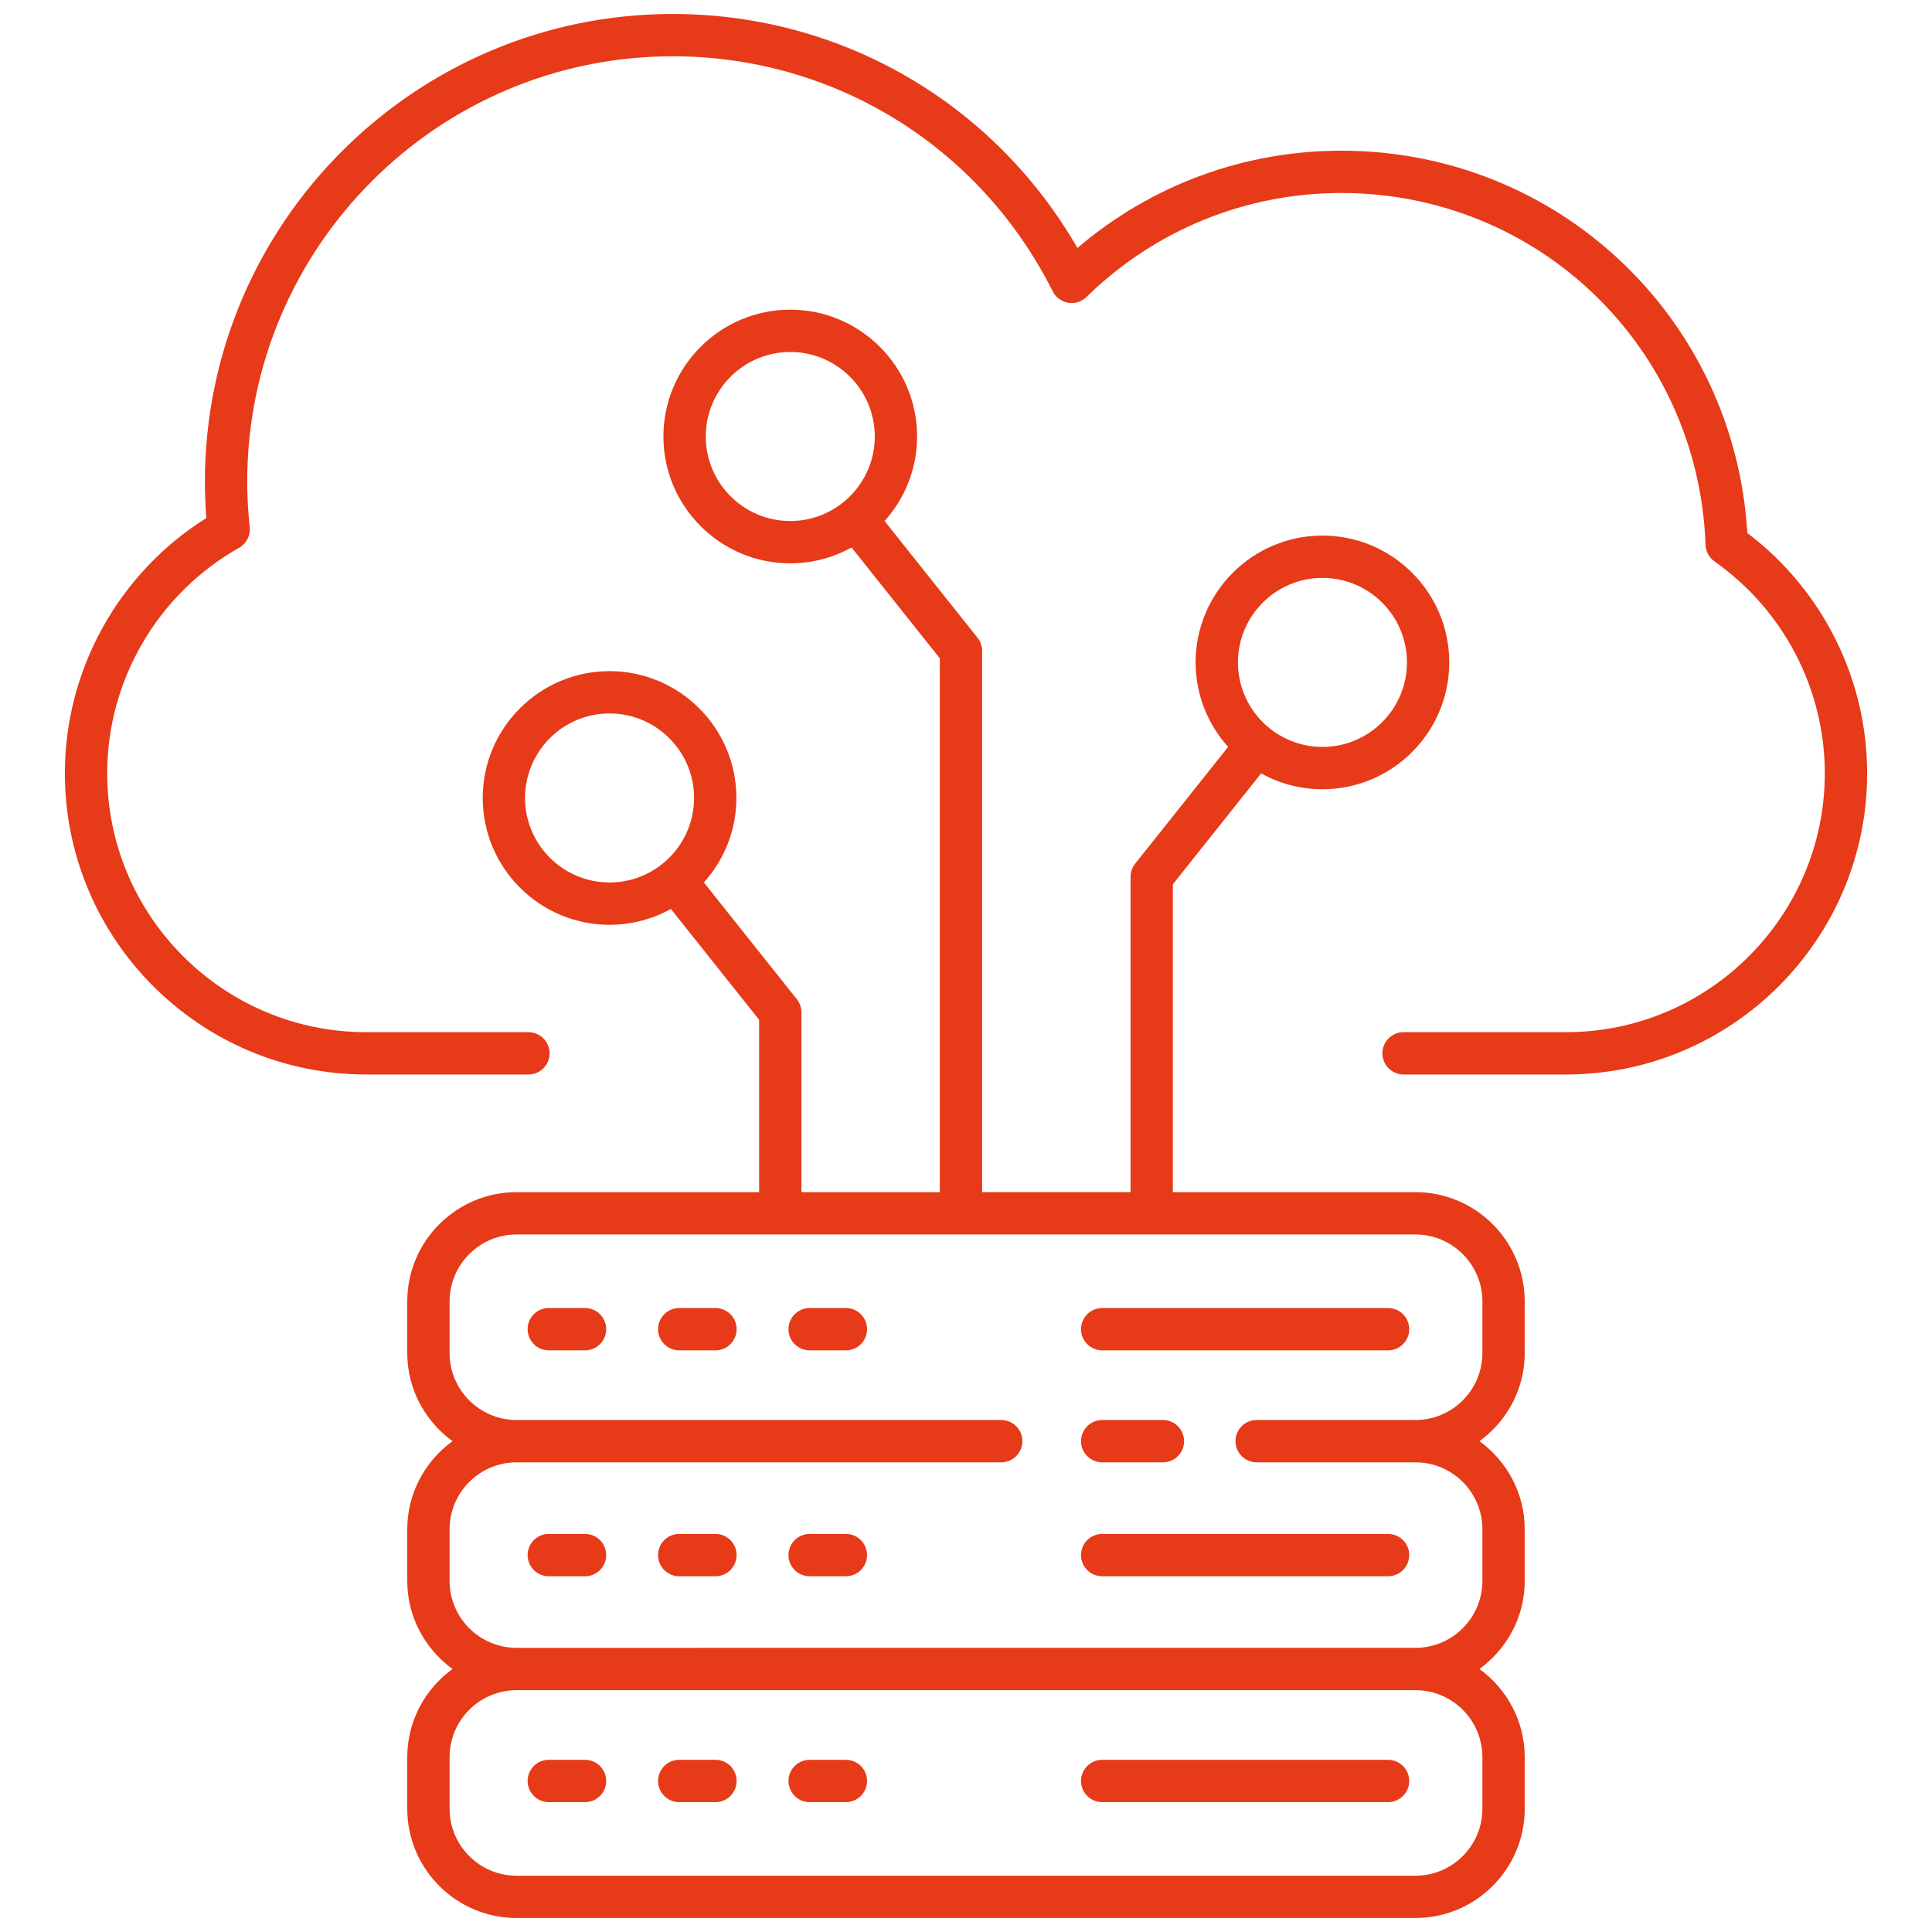 <svg xmlns="http://www.w3.org/2000/svg" xmlns:xlink="http://www.w3.org/1999/xlink" version="1.1" width="256" height="256" viewBox="0 0 256 256" xml:space="preserve">
<desc>Created with Fabric.js 1.7.22</desc>
<defs>
</defs>
<g transform="translate(128 128) scale(0.97 0.97)" style="">
	<g style="stroke: none; stroke-width: 0; stroke-dasharray: none; stroke-linecap: butt; stroke-linejoin: miter; stroke-miterlimit: 10; fill: none; fill-rule: nonzero; opacity: 1;" transform="translate(-130.05 -130.05) scale(2.89 2.89)" >
	<path d="M 73.355 50.128 h -7.673 c -0.553 0 -1 -0.447 -1 -1 s 0.447 -1 1 -1 h 7.673 c 6.749 0 12.239 -5.49 12.239 -12.239 c 0 -3.973 -1.949 -7.715 -5.214 -10.011 c -0.256 -0.18 -0.413 -0.47 -0.424 -0.783 c -0.33 -9.327 -7.893 -16.633 -17.217 -16.633 c -4.523 0 -8.802 1.746 -12.047 4.916 c -0.228 0.224 -0.55 0.327 -0.864 0.271 c -0.314 -0.053 -0.586 -0.252 -0.729 -0.538 C 45.66 6.258 38.776 2 31.135 2 c -11.089 0 -20.11 9.021 -20.11 20.11 c 0 0.689 0.04 1.412 0.118 2.146 c 0.042 0.396 -0.156 0.78 -0.503 0.976 c -3.845 2.172 -6.234 6.256 -6.234 10.657 c 0 6.749 5.49 12.239 12.238 12.239 h 7.674 c 0.552 0 1 0.447 1 1 s -0.448 1 -1 1 h -7.674 c -7.851 0 -14.238 -6.388 -14.238 -14.239 c 0 -4.903 2.547 -9.467 6.688 -12.064 c -0.046 -0.583 -0.069 -1.158 -0.069 -1.715 C 9.025 9.918 18.943 0 31.135 0 C 39.1 0 46.314 4.205 50.267 11.061 c 3.483 -2.974 7.864 -4.598 12.474 -4.598 c 10.243 0 18.581 7.898 19.191 18.072 c 3.556 2.689 5.663 6.897 5.663 11.355 C 87.595 43.74 81.207 50.128 73.355 50.128 z" style="stroke: none; stroke-width: 1; stroke-dasharray: none; stroke-linecap: butt; stroke-linejoin: miter; stroke-miterlimit: 10; fill: rgb(230,58,24); fill-rule: nonzero; opacity: 1;" transform=" matrix(1 0 0 1 0 0) " stroke-linecap="round" />
	<path d="M 71.409 63.294 v -2.438 c 0 -2.849 -2.317 -5.166 -5.165 -5.166 H 54.778 V 41.136 l 4.173 -5.241 c 0.86 0.477 1.847 0.75 2.897 0.75 c 3.306 0 5.995 -2.689 5.995 -5.995 s -2.689 -5.995 -5.995 -5.995 s -5.995 2.689 -5.995 5.995 c 0 1.535 0.585 2.932 1.537 3.994 l -4.394 5.519 c -0.141 0.177 -0.218 0.397 -0.218 0.623 v 14.903 h -7.015 V 30.108 c 0 -0.226 -0.077 -0.446 -0.218 -0.623 l -4.394 -5.519 c 0.952 -1.062 1.537 -2.459 1.537 -3.994 c 0 -3.306 -2.689 -5.995 -5.995 -5.995 s -5.995 2.689 -5.995 5.995 s 2.689 5.995 5.995 5.995 c 1.051 0 2.038 -0.274 2.898 -0.75 l 4.172 5.241 v 25.232 h -6.542 v -8.497 c 0 -0.227 -0.077 -0.446 -0.218 -0.623 l -4.393 -5.518 c 0.952 -1.062 1.537 -2.459 1.537 -3.994 c 0 -3.306 -2.689 -5.995 -5.995 -5.995 s -5.995 2.689 -5.995 5.995 s 2.689 5.995 5.995 5.995 c 1.051 0 2.038 -0.273 2.897 -0.75 l 4.172 5.24 v 8.147 H 23.756 c -2.848 0 -5.166 2.317 -5.166 5.166 v 2.438 c 0 1.715 0.849 3.226 2.138 4.166 c -1.29 0.94 -2.138 2.451 -2.138 4.165 v 2.439 c 0 1.714 0.849 3.225 2.138 4.165 c -1.29 0.94 -2.138 2.451 -2.138 4.166 v 2.439 c 0 2.848 2.317 5.165 5.166 5.165 h 42.488 c 2.848 0 5.165 -2.317 5.165 -5.165 v -2.439 c 0 -1.715 -0.849 -3.226 -2.138 -4.166 c 1.289 -0.94 2.138 -2.451 2.138 -4.165 v -2.439 c 0 -1.714 -0.849 -3.225 -2.138 -4.165 C 70.56 66.52 71.409 65.009 71.409 63.294 z M 61.849 26.655 c 2.203 0 3.995 1.792 3.995 3.995 s -1.792 3.995 -3.995 3.995 s -3.995 -1.792 -3.995 -3.995 S 59.646 26.655 61.849 26.655 z M 32.699 19.972 c 0 -2.203 1.792 -3.995 3.995 -3.995 c 2.203 0 3.995 1.792 3.995 3.995 s -1.792 3.995 -3.995 3.995 C 34.491 23.967 32.699 22.175 32.699 19.972 z M 24.157 37.057 c 0 -2.203 1.792 -3.995 3.995 -3.995 s 3.995 1.792 3.995 3.995 s -1.792 3.995 -3.995 3.995 S 24.157 39.26 24.157 37.057 z M 69.409 82.396 v 2.439 c 0 1.745 -1.42 3.165 -3.165 3.165 H 23.756 c -1.746 0 -3.166 -1.42 -3.166 -3.165 v -2.439 c 0 -1.746 1.42 -3.166 3.166 -3.166 h 42.488 C 67.989 79.229 69.409 80.649 69.409 82.396 z M 69.409 63.294 c 0 1.746 -1.42 3.166 -3.165 3.166 h -7.506 c -0.553 0 -1 0.447 -1 1 s 0.447 1 1 1 h 7.506 c 1.745 0 3.165 1.42 3.165 3.165 v 2.439 c 0 1.745 -1.42 3.165 -3.165 3.165 H 23.756 c -1.746 0 -3.166 -1.42 -3.166 -3.165 v -2.439 c 0 -1.745 1.42 -3.165 3.166 -3.165 h 22.909 c 0.553 0 1 -0.447 1 -1 s -0.447 -1 -1 -1 H 23.756 c -1.746 0 -3.166 -1.42 -3.166 -3.166 v -2.438 c 0 -1.746 1.42 -3.166 3.166 -3.166 h 42.488 c 1.745 0 3.165 1.42 3.165 3.166 V 63.294 z" style="stroke: none; stroke-width: 1; stroke-dasharray: none; stroke-linecap: butt; stroke-linejoin: miter; stroke-miterlimit: 10; fill: rgb(230,58,24); fill-rule: nonzero; opacity: 1;" transform=" matrix(1 0 0 1 0 0) " stroke-linecap="round" />
	<path d="M 54.309 68.46 h -2.872 c -0.553 0 -1 -0.447 -1 -1 s 0.447 -1 1 -1 h 2.872 c 0.553 0 1 0.447 1 1 S 54.861 68.46 54.309 68.46 z" style="stroke: none; stroke-width: 1; stroke-dasharray: none; stroke-linecap: butt; stroke-linejoin: miter; stroke-miterlimit: 10; fill: rgb(230,58,24); fill-rule: nonzero; opacity: 1;" transform=" matrix(1 0 0 1 0 0) " stroke-linecap="round" />
	<path d="M 26.993 73.845 h -1.714 c -0.552 0 -1 -0.447 -1 -1 s 0.448 -1 1 -1 h 1.714 c 0.552 0 1 0.447 1 1 S 27.545 73.845 26.993 73.845 z" style="stroke: none; stroke-width: 1; stroke-dasharray: none; stroke-linecap: butt; stroke-linejoin: miter; stroke-miterlimit: 10; fill: rgb(230,58,24); fill-rule: nonzero; opacity: 1;" transform=" matrix(1 0 0 1 0 0) " stroke-linecap="round" />
	<path d="M 33.158 73.845 h -1.714 c -0.552 0 -1 -0.447 -1 -1 s 0.448 -1 1 -1 h 1.714 c 0.552 0 1 0.447 1 1 S 33.71 73.845 33.158 73.845 z" style="stroke: none; stroke-width: 1; stroke-dasharray: none; stroke-linecap: butt; stroke-linejoin: miter; stroke-miterlimit: 10; fill: rgb(230,58,24); fill-rule: nonzero; opacity: 1;" transform=" matrix(1 0 0 1 0 0) " stroke-linecap="round" />
	<path d="M 39.323 73.845 h -1.714 c -0.552 0 -1 -0.447 -1 -1 s 0.448 -1 1 -1 h 1.714 c 0.552 0 1 0.447 1 1 S 39.875 73.845 39.323 73.845 z" style="stroke: none; stroke-width: 1; stroke-dasharray: none; stroke-linecap: butt; stroke-linejoin: miter; stroke-miterlimit: 10; fill: rgb(230,58,24); fill-rule: nonzero; opacity: 1;" transform=" matrix(1 0 0 1 0 0) " stroke-linecap="round" />
	<path d="M 26.993 84.522 h -1.714 c -0.552 0 -1 -0.447 -1 -1 s 0.448 -1 1 -1 h 1.714 c 0.552 0 1 0.447 1 1 S 27.545 84.522 26.993 84.522 z" style="stroke: none; stroke-width: 1; stroke-dasharray: none; stroke-linecap: butt; stroke-linejoin: miter; stroke-miterlimit: 10; fill: rgb(230,58,24); fill-rule: nonzero; opacity: 1;" transform=" matrix(1 0 0 1 0 0) " stroke-linecap="round" />
	<path d="M 33.158 84.522 h -1.714 c -0.552 0 -1 -0.447 -1 -1 s 0.448 -1 1 -1 h 1.714 c 0.552 0 1 0.447 1 1 S 33.71 84.522 33.158 84.522 z" style="stroke: none; stroke-width: 1; stroke-dasharray: none; stroke-linecap: butt; stroke-linejoin: miter; stroke-miterlimit: 10; fill: rgb(230,58,24); fill-rule: nonzero; opacity: 1;" transform=" matrix(1 0 0 1 0 0) " stroke-linecap="round" />
	<path d="M 39.323 84.522 h -1.714 c -0.552 0 -1 -0.447 -1 -1 s 0.448 -1 1 -1 h 1.714 c 0.552 0 1 0.447 1 1 S 39.875 84.522 39.323 84.522 z" style="stroke: none; stroke-width: 1; stroke-dasharray: none; stroke-linecap: butt; stroke-linejoin: miter; stroke-miterlimit: 10; fill: rgb(230,58,24); fill-rule: nonzero; opacity: 1;" transform=" matrix(1 0 0 1 0 0) " stroke-linecap="round" />
	<path d="M 64.949 73.845 H 51.437 c -0.553 0 -1 -0.447 -1 -1 s 0.447 -1 1 -1 h 13.513 c 0.553 0 1 0.447 1 1 S 65.502 73.845 64.949 73.845 z" style="stroke: none; stroke-width: 1; stroke-dasharray: none; stroke-linecap: butt; stroke-linejoin: miter; stroke-miterlimit: 10; fill: rgb(230,58,24); fill-rule: nonzero; opacity: 1;" transform=" matrix(1 0 0 1 0 0) " stroke-linecap="round" />
	<path d="M 64.949 84.522 H 51.437 c -0.553 0 -1 -0.447 -1 -1 s 0.447 -1 1 -1 h 13.513 c 0.553 0 1 0.447 1 1 S 65.502 84.522 64.949 84.522 z" style="stroke: none; stroke-width: 1; stroke-dasharray: none; stroke-linecap: butt; stroke-linejoin: miter; stroke-miterlimit: 10; fill: rgb(230,58,24); fill-rule: nonzero; opacity: 1;" transform=" matrix(1 0 0 1 0 0) " stroke-linecap="round" />
	<path d="M 26.993 63.167 h -1.714 c -0.552 0 -1 -0.447 -1 -1 s 0.448 -1 1 -1 h 1.714 c 0.552 0 1 0.447 1 1 S 27.545 63.167 26.993 63.167 z" style="stroke: none; stroke-width: 1; stroke-dasharray: none; stroke-linecap: butt; stroke-linejoin: miter; stroke-miterlimit: 10; fill: rgb(230,58,24); fill-rule: nonzero; opacity: 1;" transform=" matrix(1 0 0 1 0 0) " stroke-linecap="round" />
	<path d="M 33.158 63.167 h -1.714 c -0.552 0 -1 -0.447 -1 -1 s 0.448 -1 1 -1 h 1.714 c 0.552 0 1 0.447 1 1 S 33.71 63.167 33.158 63.167 z" style="stroke: none; stroke-width: 1; stroke-dasharray: none; stroke-linecap: butt; stroke-linejoin: miter; stroke-miterlimit: 10; fill: rgb(230,58,24); fill-rule: nonzero; opacity: 1;" transform=" matrix(1 0 0 1 0 0) " stroke-linecap="round" />
	<path d="M 39.323 63.167 h -1.714 c -0.552 0 -1 -0.447 -1 -1 s 0.448 -1 1 -1 h 1.714 c 0.552 0 1 0.447 1 1 S 39.875 63.167 39.323 63.167 z" style="stroke: none; stroke-width: 1; stroke-dasharray: none; stroke-linecap: butt; stroke-linejoin: miter; stroke-miterlimit: 10; fill: rgb(230,58,24); fill-rule: nonzero; opacity: 1;" transform=" matrix(1 0 0 1 0 0) " stroke-linecap="round" />
	<path d="M 64.949 63.167 H 51.437 c -0.553 0 -1 -0.447 -1 -1 s 0.447 -1 1 -1 h 13.513 c 0.553 0 1 0.447 1 1 S 65.502 63.167 64.949 63.167 z" style="stroke: none; stroke-width: 1; stroke-dasharray: none; stroke-linecap: butt; stroke-linejoin: miter; stroke-miterlimit: 10; fill: rgb(230,58,24); fill-rule: nonzero; opacity: 1;" transform=" matrix(1 0 0 1 0 0) " stroke-linecap="round" />
</g>
</g>
</svg>